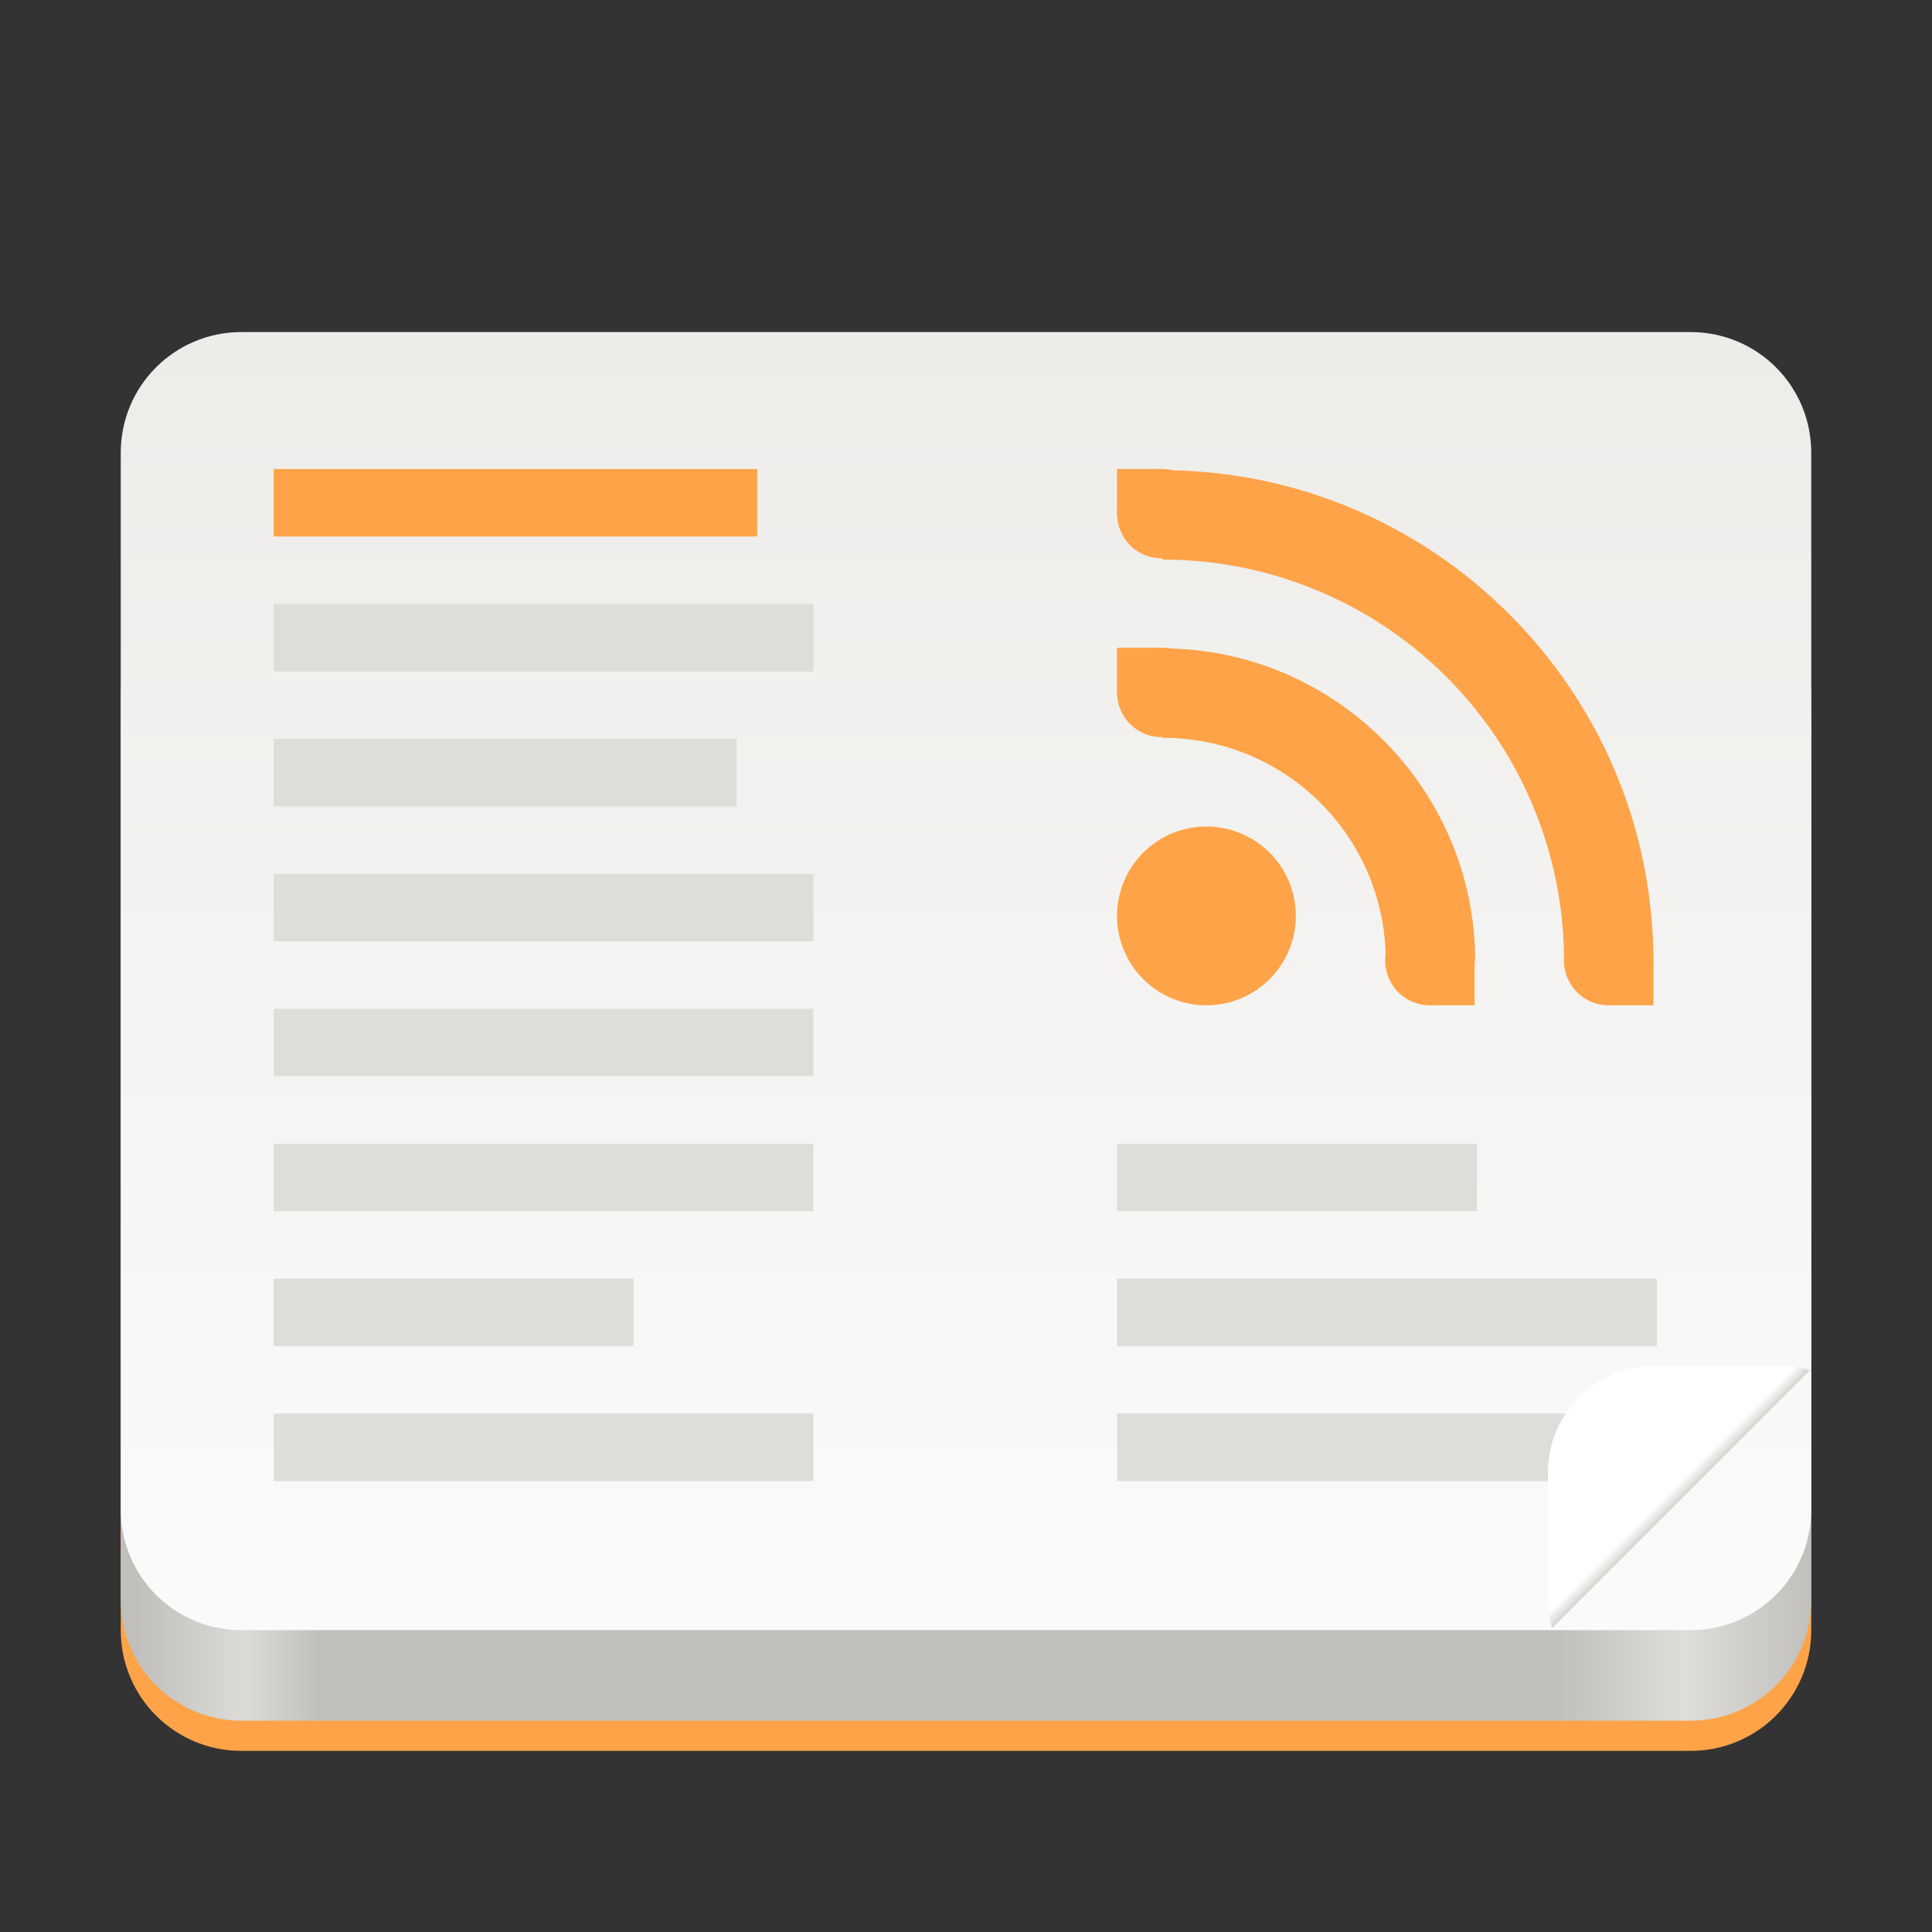 <svg width="128" height="128" version="1.0" xmlns="http://www.w3.org/2000/svg" xmlns:xlink="http://www.w3.org/1999/xlink"><rect width="100%" height="100%" fill="#333333" stroke="none"/><defs><linearGradient id="h" x1="144" x2="144" y1="-84" y2="366.07" gradientTransform="matrix(.25 0 0 .25 4 43)" gradientUnits="userSpaceOnUse"><stop stop-color="#edece9" offset="0"/><stop stop-color="#fff" offset="1"/></linearGradient><linearGradient id="g" x1="69.009" x2="180.21" y1="487.9" y2="487.9" gradientTransform="translate(-60 -206)" gradientUnits="userSpaceOnUse"><stop stop-color="#c0bfbc" offset="0"/><stop stop-color="#dcdbd8" offset=".065"/><stop stop-color="#c0bfbc" offset=".11"/><stop stop-color="#c0bfbc" offset=".846"/><stop stop-color="#deddda" offset=".923"/><stop stop-color="#c0bfbc" offset="1"/></linearGradient><clipPath id="b"><path d="m252 116 28-28v-8h-36v36z" fill="#e74747"/></clipPath><linearGradient id="a" x1="344" x2="340" y1="76" y2="72" gradientTransform="matrix(.25 0 0 .25 180 83)" gradientUnits="userSpaceOnUse"><stop stop-color="#d5d3cf" offset="0"/><stop stop-color="#fff" offset="1"/></linearGradient></defs><path d="M16 40c-4.432 0-8 3.568-8 8v60c0 4.432 3.568 8 8 8h96c4.432 0 8-3.568 8-8V48c0-4.432-3.568-8-8-8z" fill="#ffa348"/><path transform="translate(0 -172)" d="m16 210c-4.432 0-8 3.568-8 8v60c0 4.432 3.568 8 8 8h96c4.432 0 8-3.568 8-8v-60c0-4.432-3.568-8-8-8z" fill="url(#g)"/><path d="m16 22c-4.432 0-8 3.568-8 8v70c0 4.432 3.568 8 8 8h48 48c4.432 0 8-3.568 8-8v-70c0-4.432-3.568-8-8-8h-48-48z" fill="url(#h)"/><g transform="matrix(.596 0 0 .596 -7.571 -502)"><g transform="matrix(4.968 0 0 4.968 126.94 884.48)" fill="#ffa348"><path d="m6 12a2 2 0 0 1-2 2 2 2 0 0 1-2-2 2 2 0 0 1 2-2 2 2 0 0 1 2 2z" overflow="visible"/><path d="m2 6h1.014v1.014h-1.014zm7.014 7.014h0.986v0.986h-0.986zm4 0h0.986v0.986h-0.986zm-11.014-11.014h1.014v1.014h-1.014z"/><path d="m3.014 8.014c2.774 0 5 2.227 5 5h2c0-3.854-3.145-7-7-7z" font-family="sans-serif" font-weight="400" overflow="visible" style="font-feature-settings:normal;font-variant-alternates:normal;font-variant-caps:normal;font-variant-ligatures:normal;font-variant-numeric:normal;font-variant-position:normal;isolation:auto;mix-blend-mode:normal;shape-padding:0;text-decoration-color:#000000;text-decoration-line:none;text-decoration-style:solid;text-indent:0;text-orientation:mixed;text-transform:none" white-space="normal"/><path d="m 3.014,4.028 a 8.972,8.972 0 0 1 8.987,8.986 h 2 C 14,6.96 9.07,2.028 3.014,2.028 Z" font-family="sans-serif" font-weight="400" overflow="visible" style="font-feature-settings:normal;font-variant-alternates:normal;font-variant-caps:normal;font-variant-ligatures:normal;font-variant-numeric:normal;font-variant-position:normal;isolation:auto;mix-blend-mode:normal;shape-padding:0;text-decoration-color:#000000;text-decoration-line:none;text-decoration-style:solid;text-indent:0;text-orientation:mixed;text-transform:none" white-space="normal"/><path d="m4 7a1 1 0 0 1-1 1 1 1 0 0 1-1-1 1 1 0 0 1 1-1 1 1 0 0 1 1 1zm0-4a1 1 0 0 1-1 1 1 1 0 0 1-1-1 1 1 0 0 1 1-1 1 1 0 0 1 1 1zm6 10a1 1 0 0 1-1 1 1 1 0 0 1-1-1 1 1 0 0 1 1-1 1 1 0 0 1 1 1zm4 0a1 1 0 0 1-1 1 1 1 0 0 1-1-1 1 1 0 0 1 1-1 1 1 0 0 1 1 1z" overflow="visible"/></g><g transform="translate(9.375)" stroke-width="1.875"><rect x="33.75" y="894.42" width="53.75" height="7.5" ry="0" fill="#ffa348"/><g fill="#deddda"><rect x="33.75" y="909.42" width="60" height="7.5" ry="0"/><rect x="33.75" y="924.42" width="51.469" height="7.5" ry="0"/><rect x="33.75" y="939.42" width="60" height="7.5" ry="0"/><rect x="33.75" y="954.42" width="60" height="7.5" ry="0"/><rect x="33.75" y="969.42" width="60" height="7.5" ry="0"/><rect x="33.75" y="984.42" width="39.999" height="7.5" ry="0"/><rect x="33.75" y="999.42" width="60" height="7.5" ry="0"/></g></g><g fill="#deddda" stroke-width="1.875"><rect x="136.88" y="984.42" width="60" height="7.5" ry="0"/><rect x="136.88" y="999.42" width="60" height="7.5" ry="0"/><rect x="136.88" y="969.42" width="39.999" height="7.5" ry="0"/></g></g><rect transform="matrix(0 .63 .63 0 47.118 -68.269)" x="252" y="88" width="36" height="36" rx="11.2" ry="11.2" clip-path="url(#b)" enable-background="new" fill="url(#a)" style="paint-order:normal"/></svg>
